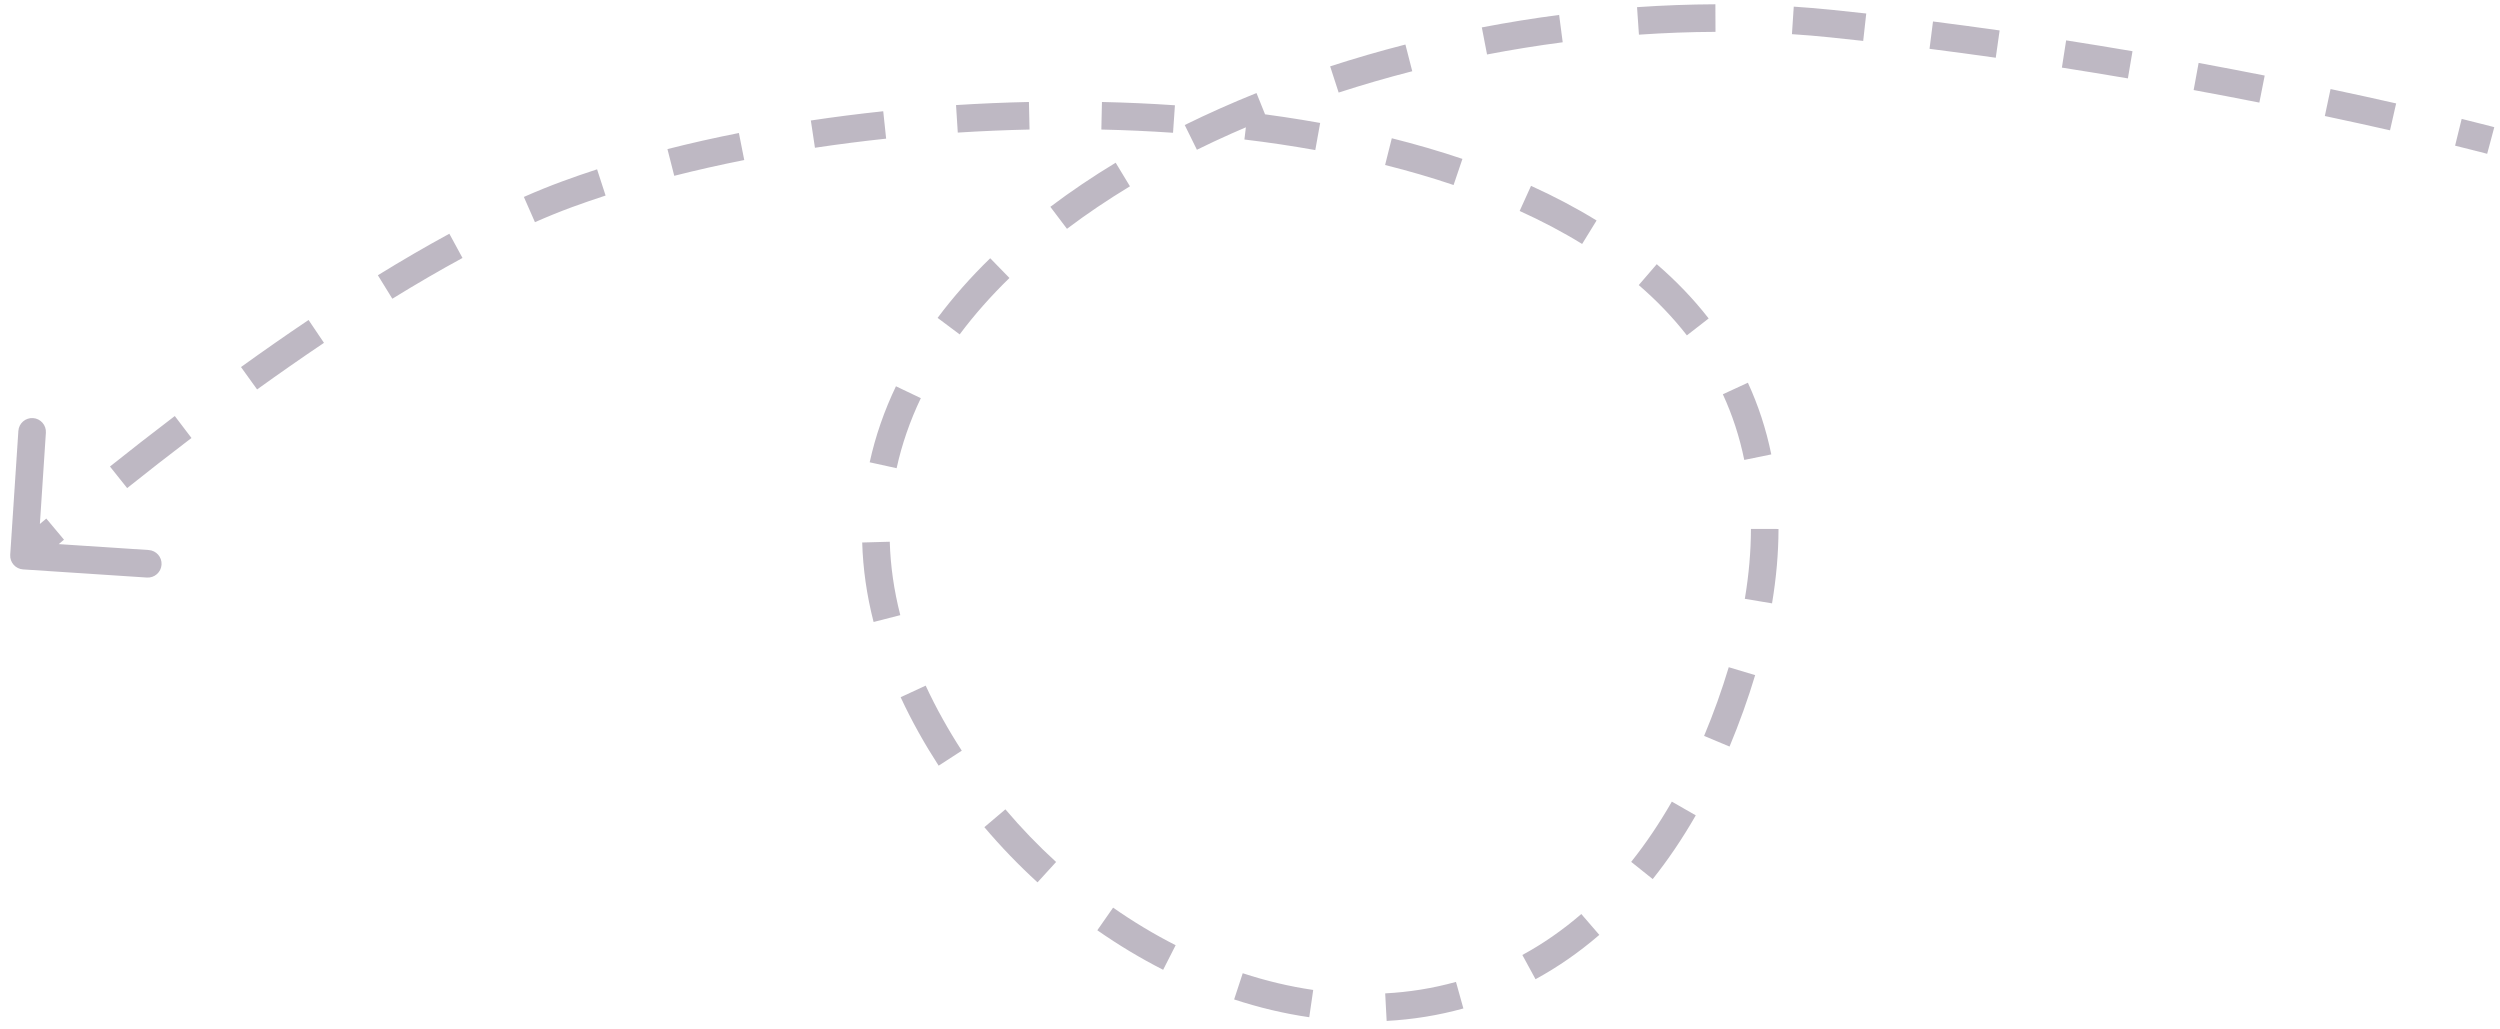 <svg width="136" height="56" viewBox="0 0 136 56" fill="none" xmlns="http://www.w3.org/2000/svg">
<path opacity="0.3" d="M1.255 30.976C0.842 30.949 0.529 30.591 0.556 30.178L0.999 23.443C1.026 23.029 1.384 22.716 1.797 22.744C2.21 22.771 2.523 23.128 2.496 23.541L2.102 29.528L8.089 29.922C8.503 29.949 8.816 30.306 8.788 30.72C8.761 31.133 8.404 31.446 7.991 31.419L1.255 30.976ZM94.135 38.415L94.841 38.668L94.135 38.415ZM30.86 10.565L31.119 11.268L30.86 10.565ZM99.628 1.286L99.705 0.54L99.628 1.286ZM50.64 39.5L51.295 39.134L50.64 39.5ZM1.305 30.227C0.81 29.663 0.81 29.663 0.81 29.663C0.81 29.663 0.81 29.663 0.81 29.663C0.81 29.663 0.81 29.663 0.81 29.663C0.81 29.663 0.811 29.663 0.811 29.663C0.811 29.663 0.812 29.662 0.812 29.662C0.814 29.66 0.815 29.659 0.818 29.657C0.823 29.652 0.83 29.646 0.84 29.637C0.859 29.62 0.888 29.595 0.926 29.563C1.001 29.497 1.113 29.401 1.258 29.276C1.549 29.026 1.975 28.663 2.518 28.209L3.481 29.359C2.943 29.809 2.522 30.168 2.235 30.414C2.092 30.537 1.983 30.632 1.909 30.695C1.872 30.727 1.844 30.752 1.826 30.768C1.817 30.776 1.81 30.782 1.805 30.786C1.803 30.788 1.801 30.789 1.8 30.79C1.8 30.791 1.799 30.791 1.799 30.791C1.799 30.791 1.799 30.791 1.799 30.791C1.799 30.791 1.799 30.791 1.799 30.791C1.799 30.791 1.799 30.791 1.799 30.791C1.799 30.791 1.799 30.791 1.305 30.227ZM5.982 25.379C7.041 24.535 8.228 23.606 9.509 22.632L10.416 23.826C9.146 24.792 7.968 25.714 6.917 26.552L5.982 25.379ZM13.11 19.968C14.296 19.114 15.528 18.253 16.786 17.407L17.624 18.651C16.38 19.488 15.161 20.34 13.986 21.185L13.11 19.968ZM20.556 14.974C21.851 14.176 23.153 13.415 24.444 12.715L25.16 14.033C23.897 14.719 22.618 15.465 21.343 16.251L20.556 14.974ZM28.498 10.713C29.21 10.4 29.912 10.114 30.602 9.861L31.119 11.268C30.462 11.51 29.788 11.784 29.101 12.086L28.498 10.713ZM30.602 9.861C31.21 9.637 31.837 9.42 32.481 9.211L32.944 10.638C32.317 10.842 31.708 11.052 31.119 11.268L30.602 9.861ZM36.309 8.111C37.562 7.792 38.86 7.499 40.196 7.235L40.487 8.706C39.177 8.966 37.904 9.253 36.679 9.564L36.309 8.111ZM44.11 6.555C45.401 6.361 46.716 6.193 48.048 6.052L48.206 7.543C46.895 7.682 45.602 7.848 44.333 8.038L44.11 6.555ZM52.008 5.716C53.322 5.633 54.647 5.576 55.974 5.547L56.007 7.047C54.7 7.075 53.397 7.131 52.103 7.213L52.008 5.716ZM59.946 5.548C61.274 5.577 62.599 5.636 63.916 5.727L63.813 7.223C62.52 7.134 61.218 7.076 59.913 7.047L59.946 5.548ZM67.875 6.099C69.208 6.26 70.524 6.456 71.817 6.688L71.552 8.164C70.289 7.937 69.001 7.746 67.696 7.589L67.875 6.099ZM75.714 7.521C77.031 7.851 78.314 8.224 79.556 8.644L79.075 10.065C77.875 9.659 76.63 9.297 75.349 8.976L75.714 7.521ZM83.288 10.11C84.541 10.678 85.733 11.305 86.854 11.994L86.068 13.272C85.006 12.618 83.87 12.021 82.669 11.476L83.288 10.11ZM90.127 14.372C91.175 15.275 92.122 16.257 92.951 17.324L91.767 18.244C91.004 17.263 90.127 16.352 89.148 15.508L90.127 14.372ZM95.085 20.82C95.647 22.039 96.076 23.338 96.358 24.72L94.888 25.02C94.629 23.75 94.236 22.561 93.723 21.448L95.085 20.82ZM96.751 28.776C96.749 30.067 96.634 31.416 96.399 32.823L94.919 32.576C95.142 31.244 95.249 29.977 95.251 28.774L96.751 28.776ZM95.481 36.727C95.29 37.363 95.077 38.01 94.841 38.668L93.429 38.162C93.656 37.528 93.861 36.906 94.044 36.296L95.481 36.727ZM94.841 38.668C94.601 39.338 94.349 39.986 94.087 40.613L92.703 40.033C92.955 39.431 93.197 38.808 93.429 38.162L94.841 38.668ZM92.25 44.355C91.522 45.625 90.739 46.779 89.908 47.822L88.736 46.886C89.516 45.907 90.256 44.817 90.948 43.609L92.25 44.355ZM87.003 50.858C85.897 51.813 84.736 52.614 83.533 53.269L82.816 51.951C83.924 51.349 84.997 50.609 86.023 49.723L87.003 50.858ZM79.608 54.86C78.239 55.241 76.842 55.463 75.434 55.538L75.354 54.04C76.657 53.971 77.946 53.766 79.205 53.415L79.608 54.86ZM71.223 55.337C69.85 55.138 68.483 54.811 67.137 54.369L67.605 52.944C68.873 53.36 70.156 53.666 71.439 53.853L71.223 55.337ZM63.275 52.757C62.046 52.132 60.848 51.412 59.694 50.606L60.553 49.376C61.651 50.143 62.79 50.827 63.955 51.42L63.275 52.757ZM56.441 48C55.421 47.069 54.453 46.065 53.549 44.998L54.693 44.028C55.556 45.047 56.48 46.004 57.452 46.892L56.441 48ZM51.062 41.653C50.685 41.07 50.325 40.474 49.985 39.866L51.295 39.134C51.619 39.714 51.961 40.282 52.321 40.837L51.062 41.653ZM49.985 39.866C49.622 39.216 49.292 38.57 48.995 37.928L50.357 37.298C50.637 37.904 50.949 38.516 51.295 39.134L49.985 39.866ZM47.523 33.836C47.146 32.364 46.944 30.922 46.904 29.512L48.403 29.47C48.44 30.764 48.626 32.096 48.976 33.464L47.523 33.836ZM47.311 25.149C47.623 23.72 48.106 22.339 48.74 21.013L50.093 21.66C49.507 22.888 49.063 24.159 48.776 25.47L47.311 25.149ZM51.005 17.293C51.85 16.161 52.809 15.078 53.867 14.048L54.914 15.122C53.907 16.103 53.001 17.127 52.206 18.191L51.005 17.293ZM57.139 11.251C58.257 10.407 59.445 9.607 60.693 8.852L61.469 10.135C60.262 10.866 59.117 11.637 58.043 12.448L57.139 11.251ZM64.449 6.801C65.71 6.18 67.014 5.6 68.353 5.061L68.913 6.453C67.607 6.978 66.337 7.543 65.112 8.147L64.449 6.801ZM72.36 3.61C73.702 3.174 75.069 2.777 76.454 2.422L76.827 3.875C75.472 4.223 74.135 4.61 72.823 5.036L72.36 3.61ZM80.611 1.491C82.004 1.223 83.409 0.996 84.817 0.812L85.011 2.3C83.633 2.48 82.258 2.702 80.895 2.964L80.611 1.491ZM89.055 0.389C90.481 0.291 91.904 0.239 93.317 0.233L93.323 1.733C91.943 1.738 90.552 1.79 89.158 1.886L89.055 0.389ZM97.58 0.361C98.293 0.408 99.002 0.467 99.705 0.54L99.551 2.032C98.867 1.961 98.177 1.903 97.482 1.858L97.58 0.361ZM99.705 0.54C100.315 0.603 100.921 0.668 101.524 0.735L101.358 2.226C100.759 2.159 100.157 2.094 99.551 2.032L99.705 0.54ZM105.155 1.168C106.384 1.324 107.594 1.488 108.78 1.656L108.569 3.141C107.39 2.974 106.188 2.811 104.966 2.656L105.155 1.168ZM112.398 2.196C113.635 2.389 114.84 2.587 116.008 2.786L115.757 4.265C114.594 4.067 113.396 3.87 112.167 3.678L112.398 2.196ZM119.605 3.423C120.861 3.655 122.061 3.885 123.2 4.11L122.909 5.581C121.777 5.357 120.582 5.128 119.334 4.899L119.605 3.423ZM126.782 4.844C128.1 5.123 129.294 5.387 130.35 5.626L130.017 7.089C128.968 6.851 127.781 6.589 126.471 6.311L126.782 4.844ZM133.915 6.468C134.489 6.609 134.931 6.722 135.231 6.799C135.38 6.837 135.495 6.867 135.571 6.887C135.61 6.897 135.639 6.905 135.659 6.91C135.669 6.913 135.676 6.915 135.681 6.916C135.684 6.917 135.686 6.917 135.687 6.918C135.688 6.918 135.688 6.918 135.689 6.918C135.689 6.918 135.689 6.918 135.689 6.918C135.689 6.918 135.689 6.918 135.689 6.918C135.689 6.918 135.689 6.918 135.689 6.918C135.689 6.918 135.689 6.918 135.496 7.643C135.302 8.367 135.302 8.367 135.302 8.367L135.302 8.367C135.302 8.367 135.302 8.367 135.302 8.367C135.302 8.367 135.302 8.367 135.302 8.367C135.301 8.367 135.301 8.367 135.301 8.367C135.3 8.367 135.298 8.366 135.296 8.366C135.291 8.364 135.284 8.363 135.275 8.36C135.256 8.355 135.228 8.348 135.191 8.338C135.116 8.318 135.005 8.289 134.857 8.251C134.562 8.176 134.125 8.065 133.557 7.925L133.915 6.468Z" fill="#251238"/>
</svg>
